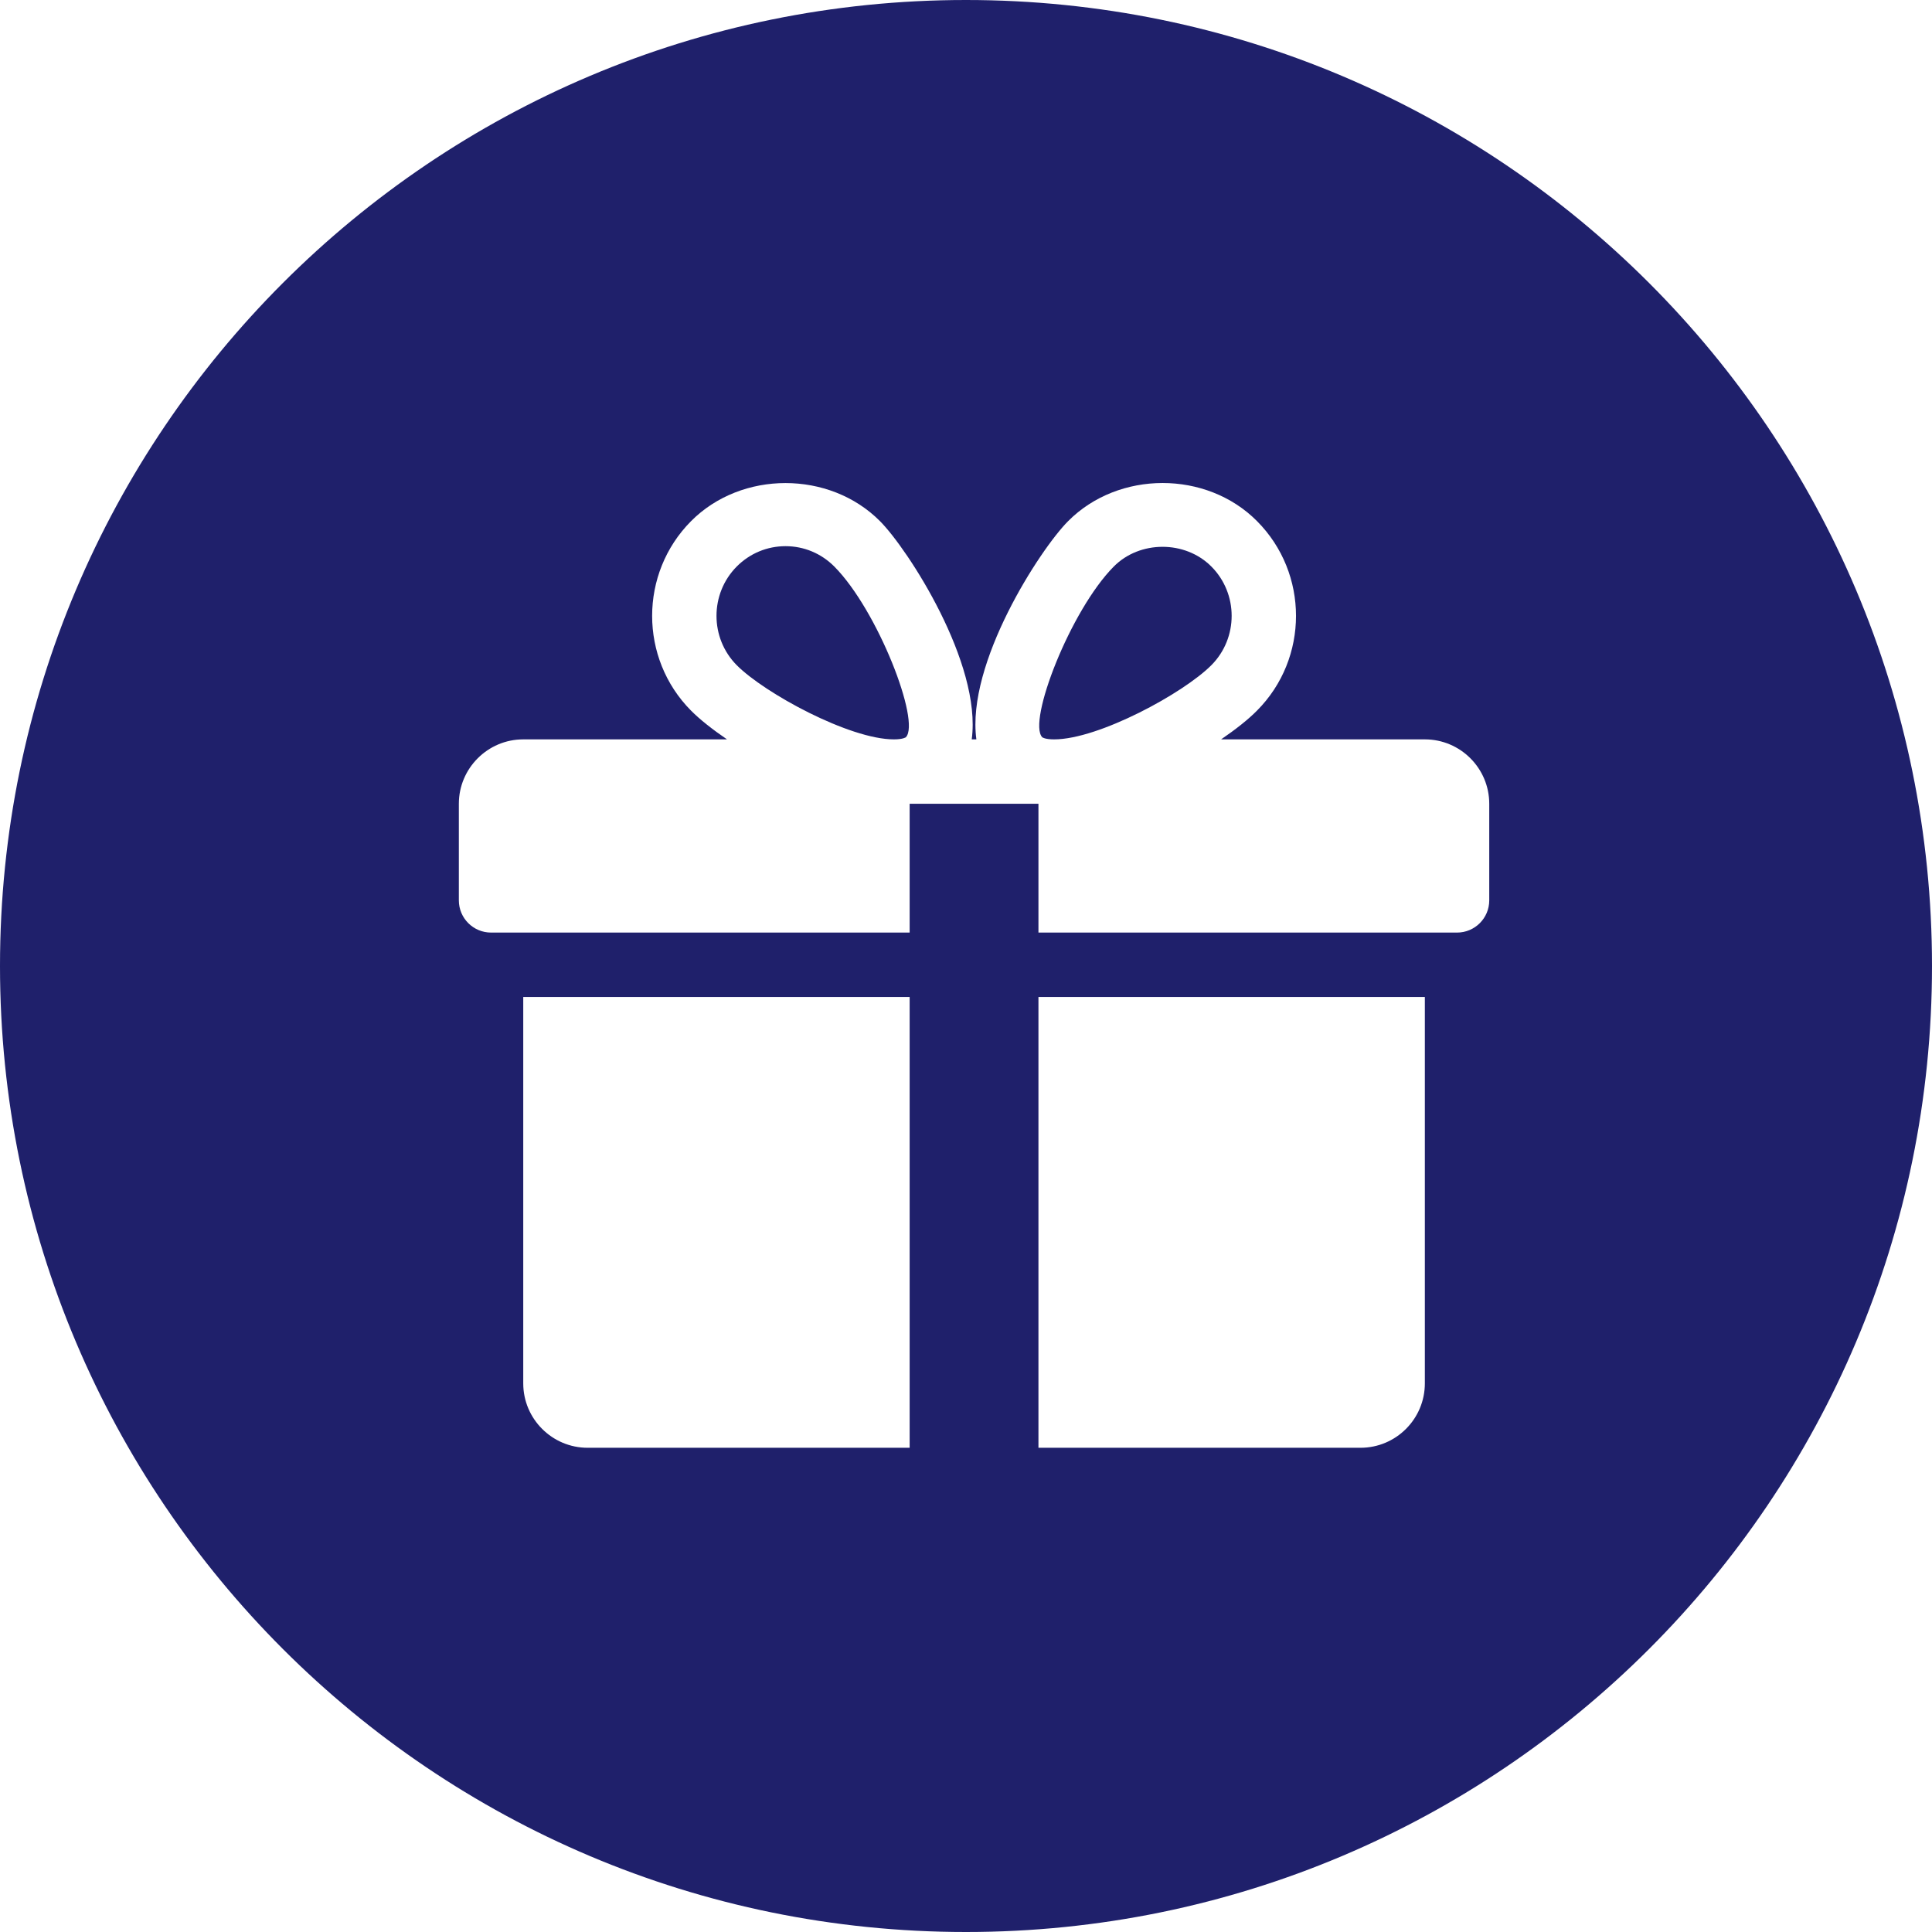 <?xml version="1.0" encoding="UTF-8"?>
<svg width="60px" height="60px" viewBox="0 0 60 60" version="1.1" xmlns="http://www.w3.org/2000/svg" xmlns:xlink="http://www.w3.org/1999/xlink">
    <!-- Generator: Sketch 54.1 (76490) - https://sketchapp.com -->
    <title>pencil copy</title>
    <desc>Created with Sketch.</desc>
    <g id="Final" stroke="none" stroke-width="1" fill="none" fill-rule="evenodd">
        <g id="Landing-page_3" transform="translate(-692, -1511)" fill="#1F206B" fill-rule="nonzero">
            <g id="pencil-copy" transform="translate(692, 1511)">
                <path d="M29.999,0 C46.567,0 60,13.431 60,29.999 C60,46.567 46.567,60 29.999,60 C13.431,60 0,46.567 0,29.999 C0,13.432 13.431,0 29.999,0 Z M16.25,30.962 L16.25,42.962 C16.25,44.066 17.148,44.962 18.25,44.962 L28.25,44.962 L28.25,30.962 L16.25,30.962 Z M44.25,22.962 L37.922,22.962 C38.376,22.652 38.766,22.344 39.038,22.068 C40.652,20.446 40.652,17.806 39.038,16.184 C37.47,14.604 34.738,14.608 33.172,16.184 C32.304,17.054 30.004,20.596 30.322,22.962 L30.178,22.962 C30.494,20.596 28.194,17.054 27.328,16.184 C25.76,14.608 23.028,14.608 21.462,16.184 C19.85,17.806 19.85,20.446 21.46,22.068 C21.734,22.344 22.124,22.652 22.578,22.962 L16.25,22.962 C15.148,22.962 14.25,23.86 14.25,24.962 L14.25,27.962 C14.25,28.514 14.698,28.962 15.25,28.962 L28.25,28.962 L28.25,24.962 L32.25,24.962 L32.25,28.962 L45.25,28.962 C45.802,28.962 46.25,28.514 46.25,27.962 L46.25,24.962 C46.25,23.86 45.354,22.962 44.25,22.962 Z M28.132,22.896 C28.132,22.896 28.048,22.962 27.762,22.962 C26.38,22.962 23.742,21.526 22.88,20.658 C22.042,19.814 22.042,18.438 22.88,17.594 C23.286,17.186 23.824,16.962 24.396,16.962 C24.966,16.962 25.504,17.186 25.91,17.594 C27.258,18.95 28.598,22.414 28.132,22.896 Z M32.736,22.962 C32.452,22.962 32.368,22.898 32.368,22.896 C31.902,22.414 33.242,18.95 34.59,17.594 C35.396,16.78 36.806,16.776 37.62,17.594 C38.46,18.438 38.46,19.814 37.62,20.658 C36.758,21.526 34.12,22.962 32.736,22.962 Z M32.25,30.962 L32.25,44.962 L42.25,44.962 C43.354,44.962 44.25,44.066 44.25,42.962 L44.25,30.962 L32.25,30.962 Z" id="Shape"></path>
            </g>
        </g>
    </g>
</svg>